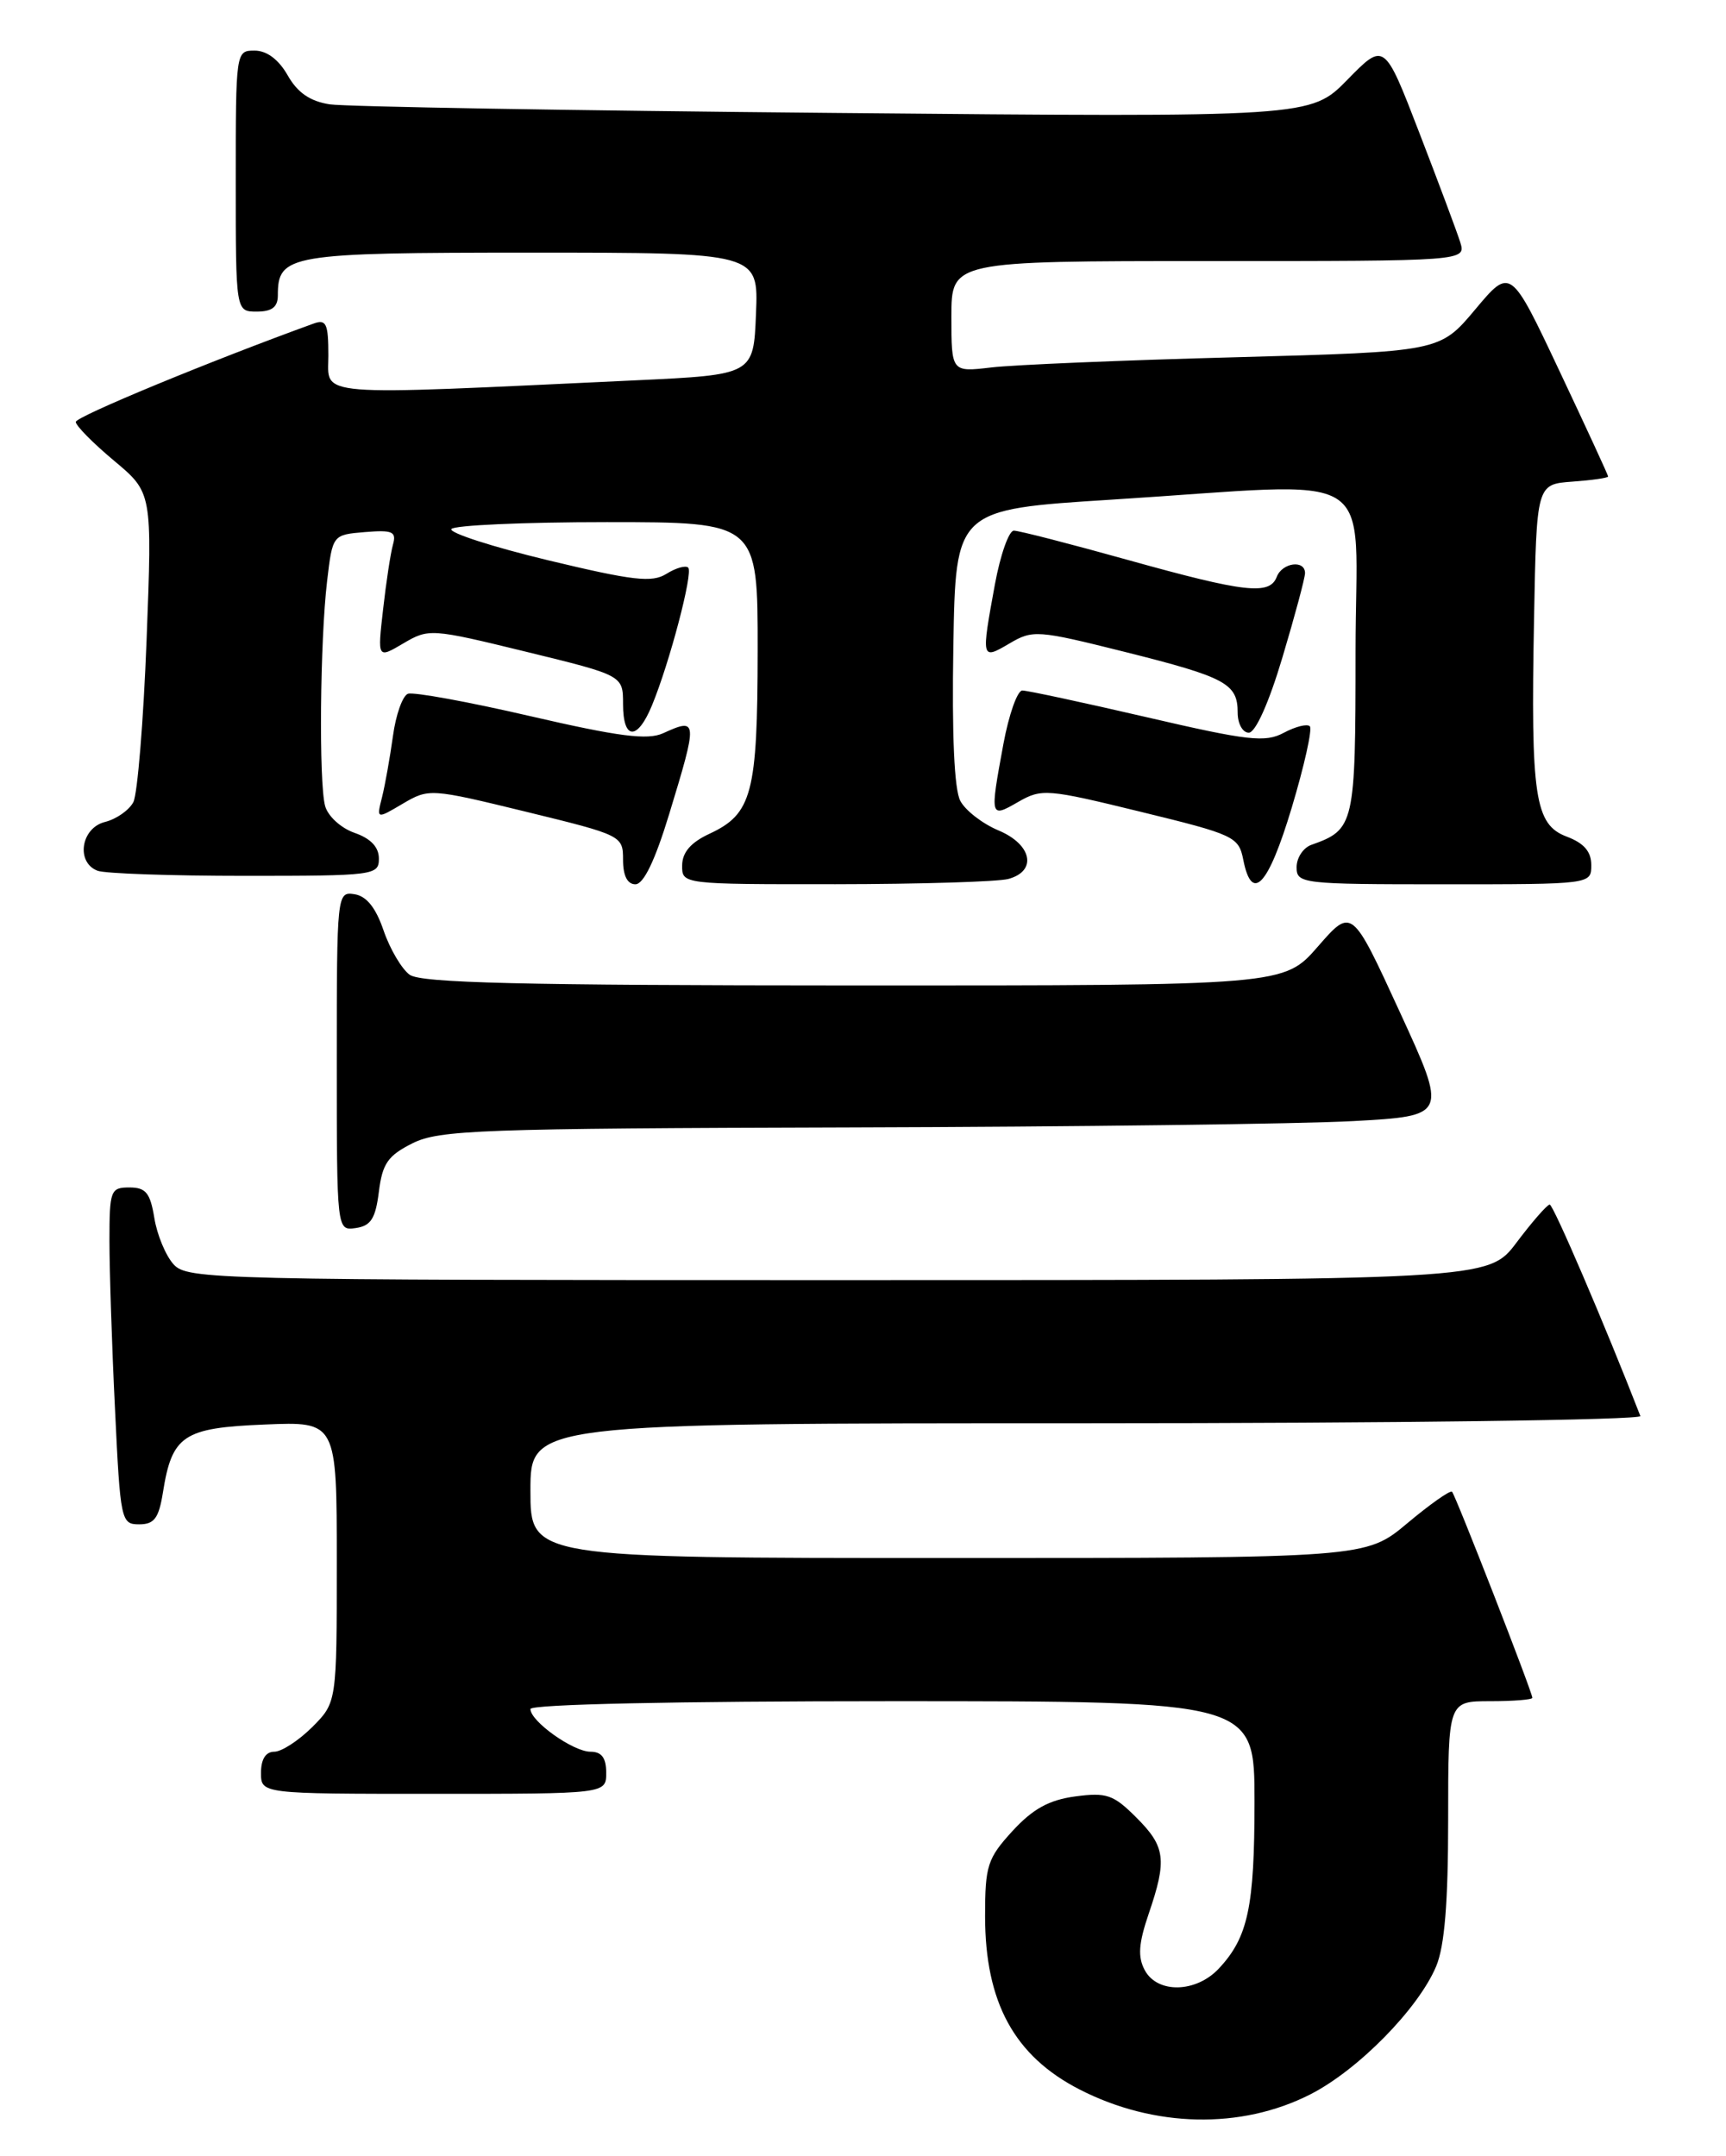 <?xml version="1.0" encoding="UTF-8" standalone="no"?>
<!DOCTYPE svg PUBLIC "-//W3C//DTD SVG 1.1//EN" "http://www.w3.org/Graphics/SVG/1.1/DTD/svg11.dtd" >
<svg xmlns="http://www.w3.org/2000/svg" xmlns:xlink="http://www.w3.org/1999/xlink" version="1.1" viewBox="0 0 205 256">
 <g >
 <path fill="currentColor"
d=" M 155.60 248.70 C 161.27 245.83 168.47 238.51 170.58 233.47 C 171.58 231.07 172.00 225.91 172.00 216.03 C 172.00 202.00 172.00 202.00 177.00 202.00 C 179.75 202.00 182.00 201.82 182.00 201.60 C 182.00 200.94 172.88 177.55 172.46 177.13 C 172.25 176.92 169.86 178.60 167.15 180.87 C 162.22 185.00 162.22 185.00 112.61 185.00 C 63.00 185.00 63.00 185.00 63.00 177.00 C 63.00 169.00 63.00 169.00 129.08 169.00 C 165.43 169.00 195.02 168.61 194.83 168.14 C 190.64 157.36 184.48 143.01 184.06 143.03 C 183.75 143.05 181.98 145.07 180.13 147.53 C 176.77 152.00 176.77 152.00 99.54 152.00 C 25.28 152.00 22.24 151.93 20.61 150.12 C 19.68 149.09 18.65 146.62 18.33 144.62 C 17.84 141.64 17.32 141.00 15.37 141.00 C 13.13 141.00 13.00 141.34 13.00 147.34 C 13.00 150.83 13.29 159.83 13.66 167.34 C 14.29 180.58 14.38 181.00 16.53 181.00 C 18.32 181.00 18.86 180.28 19.35 177.22 C 20.43 170.43 21.76 169.54 31.42 169.15 C 40.00 168.79 40.00 168.79 40.00 185.47 C 40.00 202.15 40.00 202.15 37.08 205.08 C 35.47 206.68 33.44 208.00 32.58 208.00 C 31.56 208.00 31.00 208.89 31.00 210.50 C 31.00 213.00 31.00 213.00 51.50 213.00 C 72.00 213.00 72.00 213.00 72.00 210.50 C 72.00 208.73 71.46 208.00 70.13 208.00 C 68.08 208.00 63.00 204.39 63.00 202.93 C 63.00 202.37 80.24 202.00 106.00 202.00 C 149.00 202.00 149.00 202.00 149.00 213.93 C 149.00 226.46 148.23 230.04 144.76 233.75 C 142.05 236.64 137.46 236.74 135.96 233.93 C 135.12 232.36 135.23 230.77 136.43 227.25 C 138.63 220.81 138.43 219.27 134.95 215.80 C 132.25 213.10 131.43 212.81 127.70 213.31 C 124.58 213.73 122.67 214.79 120.25 217.42 C 117.28 220.67 117.00 221.53 117.00 227.52 C 117.00 237.76 120.47 244.13 128.23 248.11 C 137.07 252.64 147.39 252.87 155.60 248.70 Z  M 45.00 141.50 C 45.42 138.15 46.07 137.22 49.00 135.75 C 52.18 134.17 56.99 133.99 101.00 133.87 C 127.67 133.80 154.55 133.46 160.71 133.12 C 171.93 132.50 171.93 132.50 166.24 120.13 C 160.56 107.77 160.56 107.77 156.53 112.39 C 152.50 117.02 152.50 117.02 101.44 117.01 C 61.90 117.00 49.99 116.72 48.65 115.74 C 47.70 115.04 46.31 112.68 45.56 110.49 C 44.63 107.77 43.53 106.40 42.10 106.18 C 40.03 105.86 40.00 106.11 40.00 126.00 C 40.00 146.14 40.00 146.14 42.25 145.82 C 44.05 145.56 44.60 144.70 45.00 141.50 Z  M 79.47 96.70 C 82.90 85.45 82.88 85.19 78.75 87.07 C 76.91 87.90 73.51 87.47 63.00 85.04 C 55.63 83.33 49.08 82.14 48.45 82.38 C 47.81 82.62 47.01 84.89 46.67 87.41 C 46.32 89.93 45.74 93.19 45.38 94.64 C 44.71 97.28 44.71 97.28 47.84 95.43 C 50.94 93.61 51.12 93.62 62.49 96.39 C 73.88 99.17 74.00 99.23 74.00 102.10 C 74.00 103.98 74.51 105.00 75.47 105.00 C 76.44 105.00 77.80 102.18 79.47 96.70 Z  M 119.75 104.37 C 123.22 103.44 122.58 100.27 118.58 98.60 C 116.70 97.81 114.66 96.24 114.06 95.10 C 113.34 93.77 113.05 87.26 113.23 76.77 C 113.50 60.50 113.50 60.50 132.00 59.33 C 164.61 57.28 161.00 55.04 161.00 77.35 C 161.00 97.97 160.88 98.50 155.75 100.32 C 154.79 100.66 154.00 101.85 154.00 102.97 C 154.00 104.93 154.58 105.00 171.50 105.00 C 189.00 105.00 189.00 105.00 189.00 102.72 C 189.00 101.12 188.13 100.11 186.08 99.34 C 182.29 97.91 181.80 94.64 182.20 73.50 C 182.50 57.50 182.50 57.50 186.75 57.19 C 189.09 57.02 191.00 56.75 191.00 56.58 C 191.00 56.42 188.39 50.76 185.20 44.01 C 179.41 31.74 179.41 31.74 175.21 36.75 C 171.01 41.76 171.01 41.76 146.76 42.42 C 133.41 42.77 120.36 43.32 117.75 43.63 C 113.00 44.19 113.00 44.19 113.00 37.59 C 113.00 31.00 113.00 31.00 143.57 31.00 C 174.13 31.00 174.13 31.00 173.43 28.75 C 173.04 27.51 170.85 21.66 168.57 15.75 C 164.42 4.99 164.42 4.99 160.04 9.46 C 155.66 13.93 155.66 13.93 99.08 13.41 C 67.96 13.13 41.00 12.67 39.17 12.39 C 36.83 12.03 35.34 11.01 34.17 8.95 C 33.10 7.07 31.69 6.01 30.25 6.01 C 28.01 6.00 28.00 6.09 28.00 21.50 C 28.00 37.00 28.00 37.00 30.50 37.00 C 32.30 37.00 33.00 36.46 33.00 35.07 C 33.00 30.22 34.28 30.00 63.12 30.00 C 90.09 30.00 90.09 30.00 89.79 37.25 C 89.50 44.50 89.50 44.50 75.50 45.16 C 36.63 46.98 39.00 47.17 39.00 42.22 C 39.00 38.42 38.75 37.88 37.25 38.42 C 24.99 42.86 9.00 49.47 9.00 50.10 C 9.00 50.54 11.04 52.61 13.54 54.70 C 18.08 58.49 18.08 58.49 17.41 76.00 C 17.04 85.62 16.33 94.28 15.84 95.24 C 15.35 96.19 13.83 97.26 12.47 97.60 C 9.61 98.31 8.99 102.40 11.58 103.39 C 12.45 103.73 20.33 104.00 29.08 104.00 C 44.47 104.00 45.00 103.93 45.00 101.95 C 45.00 100.58 44.03 99.56 42.10 98.89 C 40.48 98.32 38.94 96.91 38.61 95.69 C 37.86 92.87 38.01 76.12 38.85 69.00 C 39.50 63.50 39.50 63.50 43.34 63.18 C 46.64 62.91 47.11 63.12 46.67 64.68 C 46.39 65.68 45.86 69.14 45.50 72.36 C 44.83 78.21 44.83 78.21 47.90 76.40 C 50.92 74.62 51.19 74.63 62.49 77.39 C 74.00 80.20 74.00 80.20 74.00 83.60 C 74.00 87.90 75.70 87.98 77.44 83.75 C 79.53 78.69 82.34 68.01 81.74 67.40 C 81.44 67.11 80.28 67.43 79.15 68.14 C 77.44 69.21 75.20 68.95 65.11 66.53 C 58.51 64.94 53.33 63.27 53.61 62.82 C 53.89 62.37 62.19 62.00 72.06 62.00 C 90.00 62.00 90.00 62.00 89.99 77.25 C 89.97 94.22 89.33 96.64 84.27 99.00 C 82.05 100.03 81.04 101.20 81.02 102.75 C 81.00 105.00 81.00 105.00 99.25 104.99 C 109.29 104.98 118.51 104.70 119.75 104.37 Z  M 153.42 95.91 C 154.92 90.91 155.89 86.56 155.57 86.24 C 155.26 85.92 153.87 86.27 152.48 87.01 C 150.28 88.19 148.29 87.97 136.23 85.17 C 128.68 83.42 122.02 81.99 121.42 81.99 C 120.83 82.00 119.82 84.86 119.17 88.37 C 117.56 97.10 117.58 97.15 120.92 95.23 C 123.72 93.62 124.35 93.67 135.47 96.39 C 146.62 99.11 147.12 99.34 147.67 102.11 C 148.70 107.27 150.63 105.19 153.42 95.91 Z  M 152.32 78.05 C 153.79 73.13 155.00 68.63 155.00 68.05 C 155.00 66.44 152.29 66.80 151.64 68.50 C 150.79 70.70 147.89 70.37 134.00 66.50 C 127.12 64.58 121.02 63.01 120.42 63.01 C 119.83 63.00 118.82 65.86 118.17 69.37 C 116.53 78.31 116.54 78.38 119.89 76.41 C 122.67 74.77 123.21 74.81 133.61 77.41 C 145.62 80.42 147.00 81.17 147.00 84.62 C 147.00 85.93 147.59 87.00 148.32 87.00 C 149.12 87.00 150.71 83.45 152.32 78.05 Z "/>
</g>
</svg>
